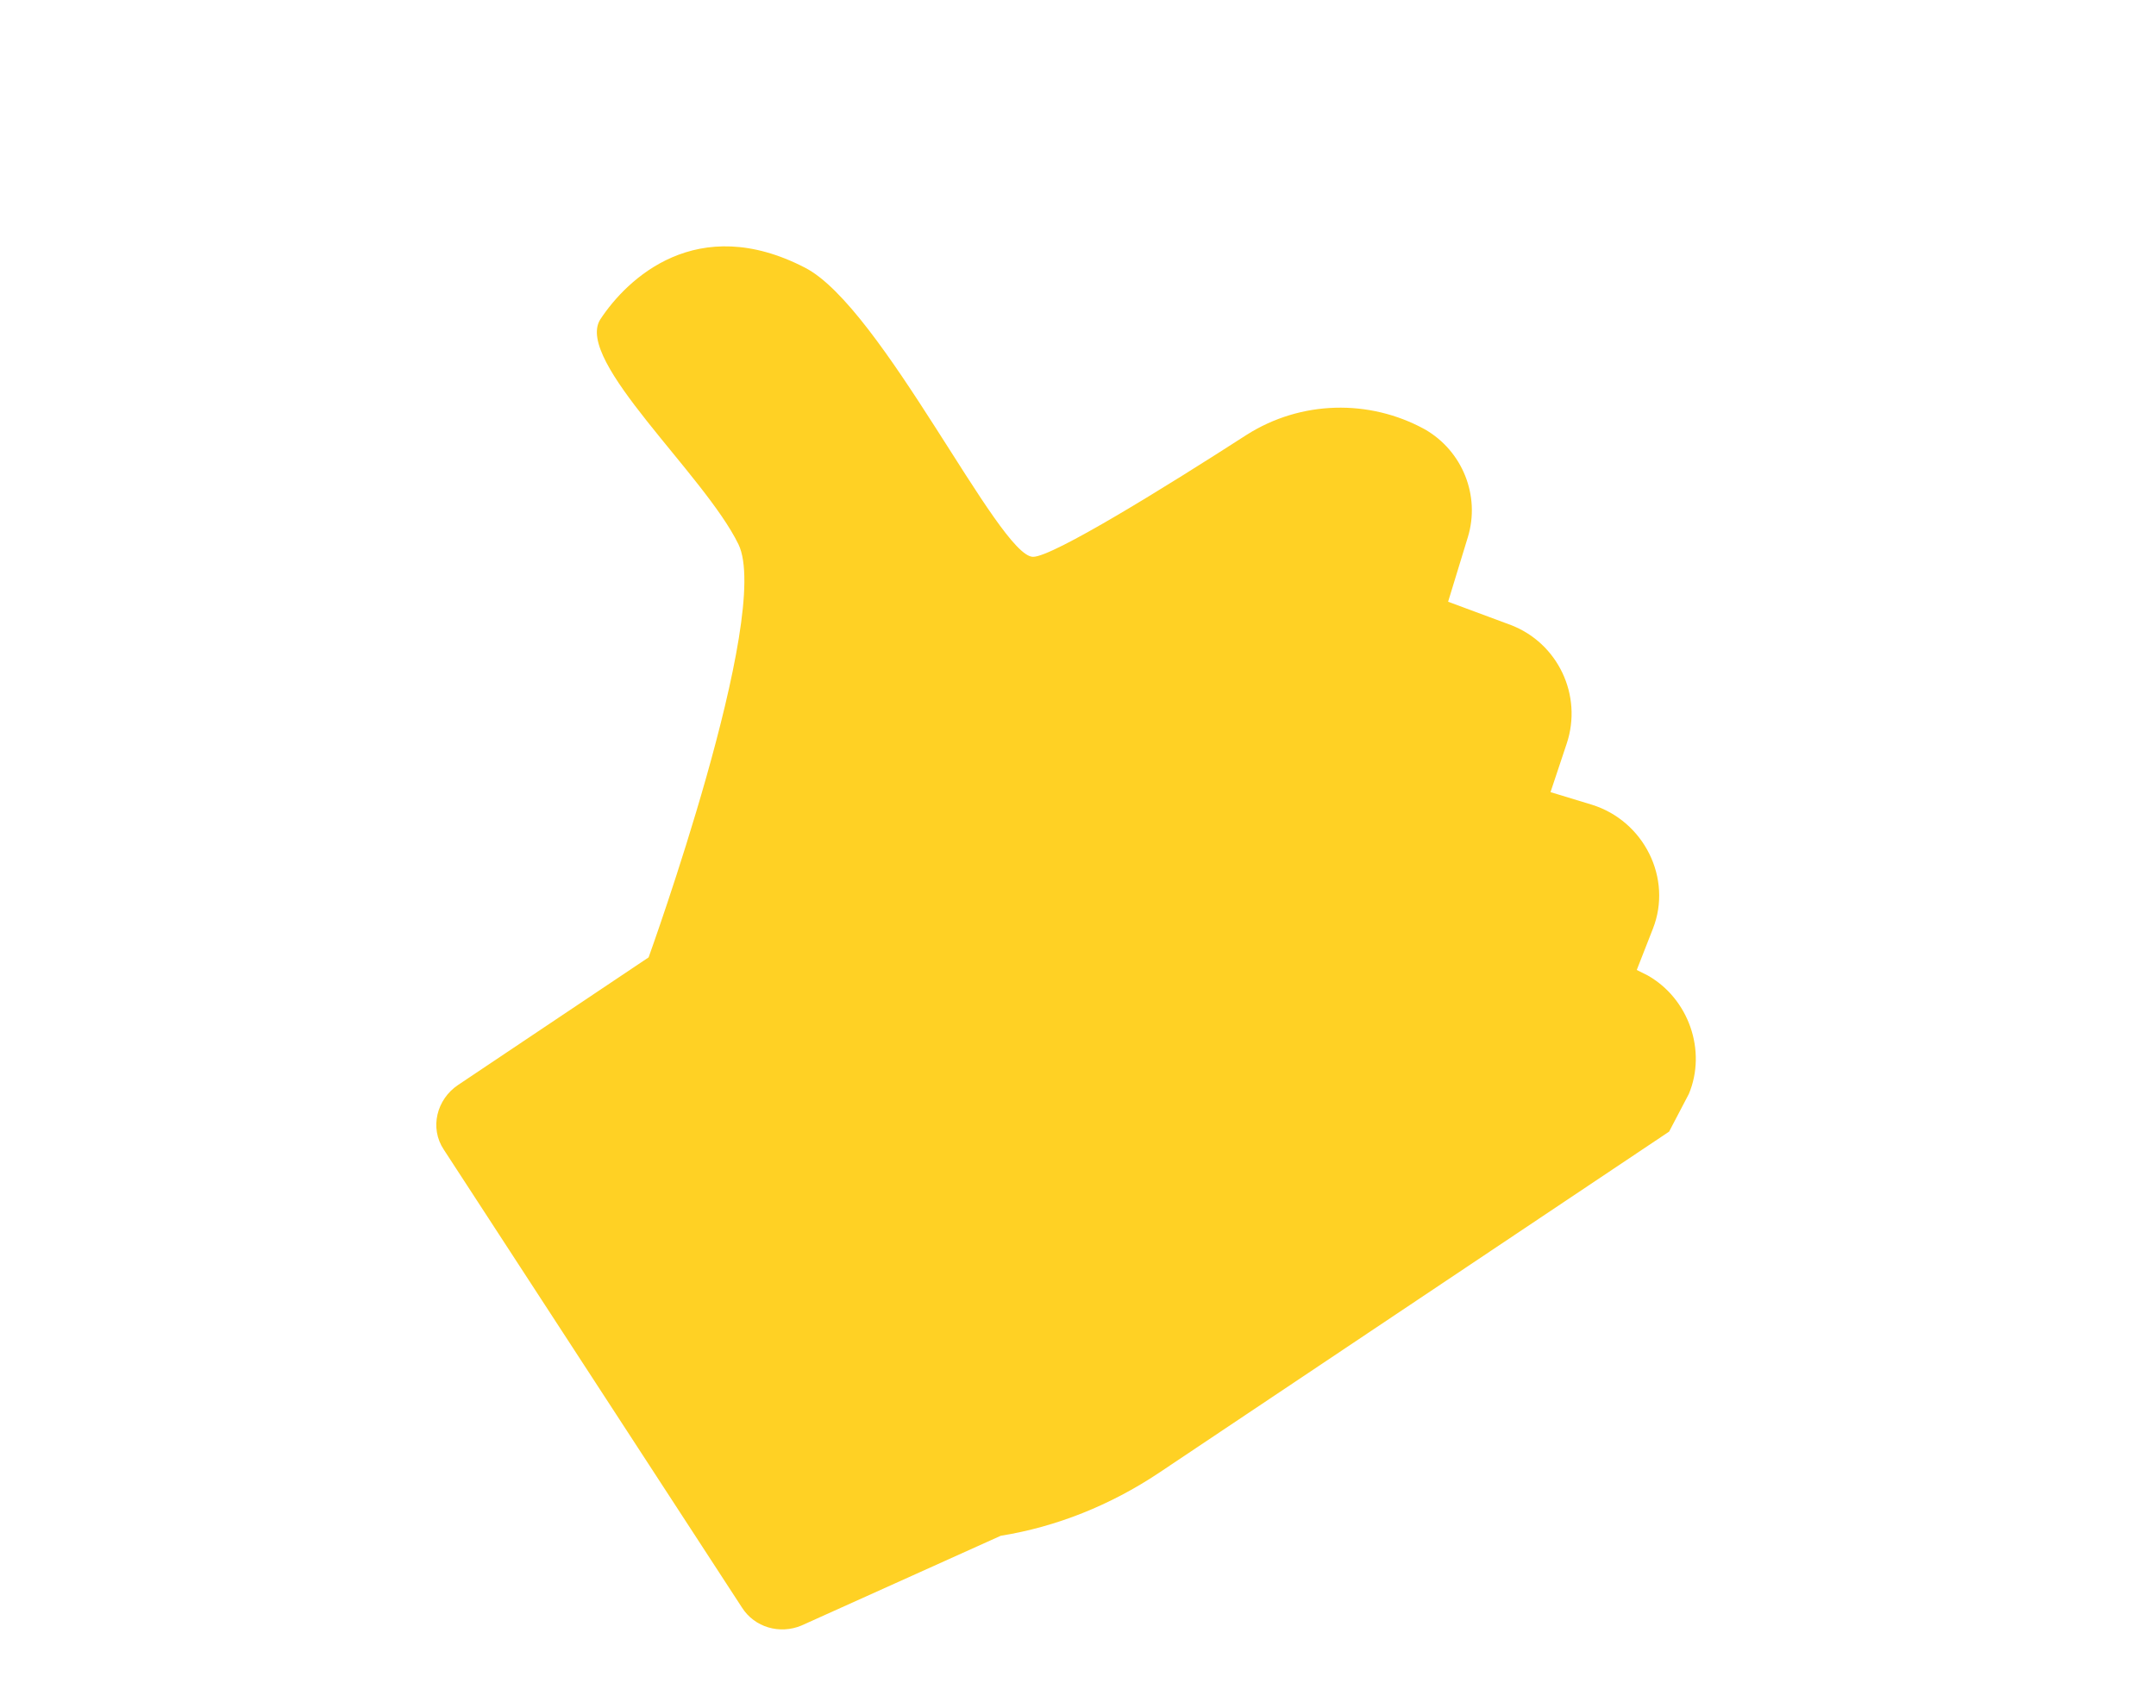 <?xml version="1.0" encoding="utf-8"?>
<!-- Generator: Adobe Illustrator 22.0.0, SVG Export Plug-In . SVG Version: 6.00 Build 0)  -->
<svg version="1.1" id="圖層_1" xmlns="http://www.w3.org/2000/svg" xmlns:xlink="http://www.w3.org/1999/xlink" x="0px" y="0px"
	 viewBox="0 0 92.2 95.1" style="enable-background:new 0 0 92.2 95.1;" xml:space="preserve" width="120px">
<style type="text/css">
	.st0{display:none;fill:#EEF3F9;}
	.st1{fill:#FFFFFF;}
	.st2{fill-rule:evenodd;clip-rule:evenodd;fill:#FFFFFF;}
	.st3{fill:#FFD124;}
	.st4{opacity:8.000000e-02;}
	.st5{opacity:0.2;}
	.st6{fill:#242449;}
	.st7{fill:#F17187;}
	.st8{fill:url(#);}
	.st9{fill:url(#SVGID_1_);}
	.st10{fill:#4A49CA;}
	.st11{fill:url(#SVGID_2_);}
	.st12{fill:url(#SVGID_3_);}
	.st13{fill:url(#SVGID_4_);}
	.st14{fill:none;stroke:#00AD9F;stroke-width:1.662;stroke-linecap:round;stroke-linejoin:round;stroke-miterlimit:10;}
	.st15{opacity:0.224;fill:#E1EFFF;}
	.st16{fill:#3B62C1;}
	.st17{fill:url(#SVGID_5_);}
	.st18{fill:url(#SVGID_6_);}
	.st19{fill:url(#SVGID_7_);}
	.st20{opacity:0.2;fill:#5275A0;}
	.st21{fill:url(#SVGID_8_);}
	.st22{fill:#FAFAFA;}
	.st23{fill:#296EC1;}
	.st24{fill:#D2E2F5;}
	.st25{opacity:0.342;fill:#D1EBFF;}
	.st26{fill:url(#SVGID_9_);}
	.st27{fill:#3CB1FF;}
	.st28{fill:#B6D0EF;}
	.st29{fill:url(#SVGID_10_);}
	.st30{fill:#DDDDDD;}
	.st31{fill:none;stroke:#A8A8A8;stroke-width:1.662;stroke-miterlimit:10;}
	.st32{fill:none;stroke:#3B2F7C;stroke-width:1.662;stroke-miterlimit:10;}
	.st33{fill:none;stroke:#3B2F7C;stroke-width:1.662;stroke-linecap:round;stroke-linejoin:round;stroke-miterlimit:10;}
	.st34{fill:url(#SVGID_11_);}
	.st35{fill:none;stroke:#FFDF68;stroke-width:1.662;stroke-miterlimit:10;}
	.st36{opacity:0.241;fill:url(#SVGID_12_);}
	.st37{opacity:0.241;fill:url(#SVGID_13_);}
	.st38{fill:none;stroke:#1D4E89;stroke-width:1.662;stroke-miterlimit:10;stroke-dasharray:6.648;}
	.st39{fill:#1D4E89;}
	.st40{fill:#D4EEFF;}
	.st41{fill:#FFF1BD;}
	.st42{fill:#282D3C;}
	.st43{fill:#B0B5B7;}
	.st44{fill:#333333;}
	.st45{fill:#555555;}
	.st46{fill:#515B79;}
	.st47{fill:#CACED0;}
	.st48{fill:#7A8387;}
	.st49{fill:#E5E7E8;}
	.st50{fill:#9ABEE9;}
	.st51{fill:#5275A0;}
	.st52{opacity:0.6;}
	.st53{display:none;opacity:0.2;}
	.st54{display:inline;}
	.st55{fill-rule:evenodd;clip-rule:evenodd;fill:none;stroke:#888888;stroke-width:0.75;stroke-miterlimit:10;}
	.st56{fill-rule:evenodd;clip-rule:evenodd;fill:#FFD124;}
	.st57{fill-rule:evenodd;clip-rule:evenodd;fill:#FFF1BD;}
	.st58{fill:#35D67C;}
	.st59{fill:#F7CC52;}
	.st60{fill:#FF5277;}
	.st61{fill-rule:evenodd;clip-rule:evenodd;fill:#888888;}
	.st62{fill:#888888;}
	.st63{fill:#F56D46;}
	.st64{opacity:0.6;fill:#FFFFFF;}
	.st65{fill-rule:evenodd;clip-rule:evenodd;fill:url(#SVGID_14_);}
	.st66{fill-rule:evenodd;clip-rule:evenodd;fill:none;stroke:#B6D0EF;stroke-miterlimit:10;}
	.st67{fill:url(#SVGID_15_);}
	.st68{fill:url(#SVGID_16_);}
	.st69{fill:url(#SVGID_17_);}
	.st70{fill:url(#SVGID_18_);}
	.st71{fill:url(#SVGID_19_);}
</style>
<g>
	<path class="st3" d="M11.6,60.4l10.6-7.1c0,0,6.9-19.1,5-23c-1.9-3.9-9.1-10.2-7.7-12.5c1.5-2.3,5.4-6,11.4-2.9
		c4.3,2.2,10.8,16.1,12.7,16.1c1.1,0,7.4-3.9,11.9-6.8c3-1.9,6.8-2,9.9-0.3l0,0c2.1,1.2,3.1,3.7,2.4,6l-1.1,3.6l3.5,1.3
		c2.6,1,4,3.9,3.1,6.6l-0.9,2.7l2.3,0.7c2.9,0.9,4.5,4.1,3.4,6.9l-0.9,2.3l0.6,0.3c2.3,1.3,3.3,4.2,2.3,6.6L79,63L50.6,82
		c-2.7,1.8-5.7,3-8.8,3.5l-11.1,5c-1.2,0.5-2.6,0.1-3.3-1L10.8,64C10,62.8,10.4,61.2,11.6,60.4z"/>
</g>
</svg>
